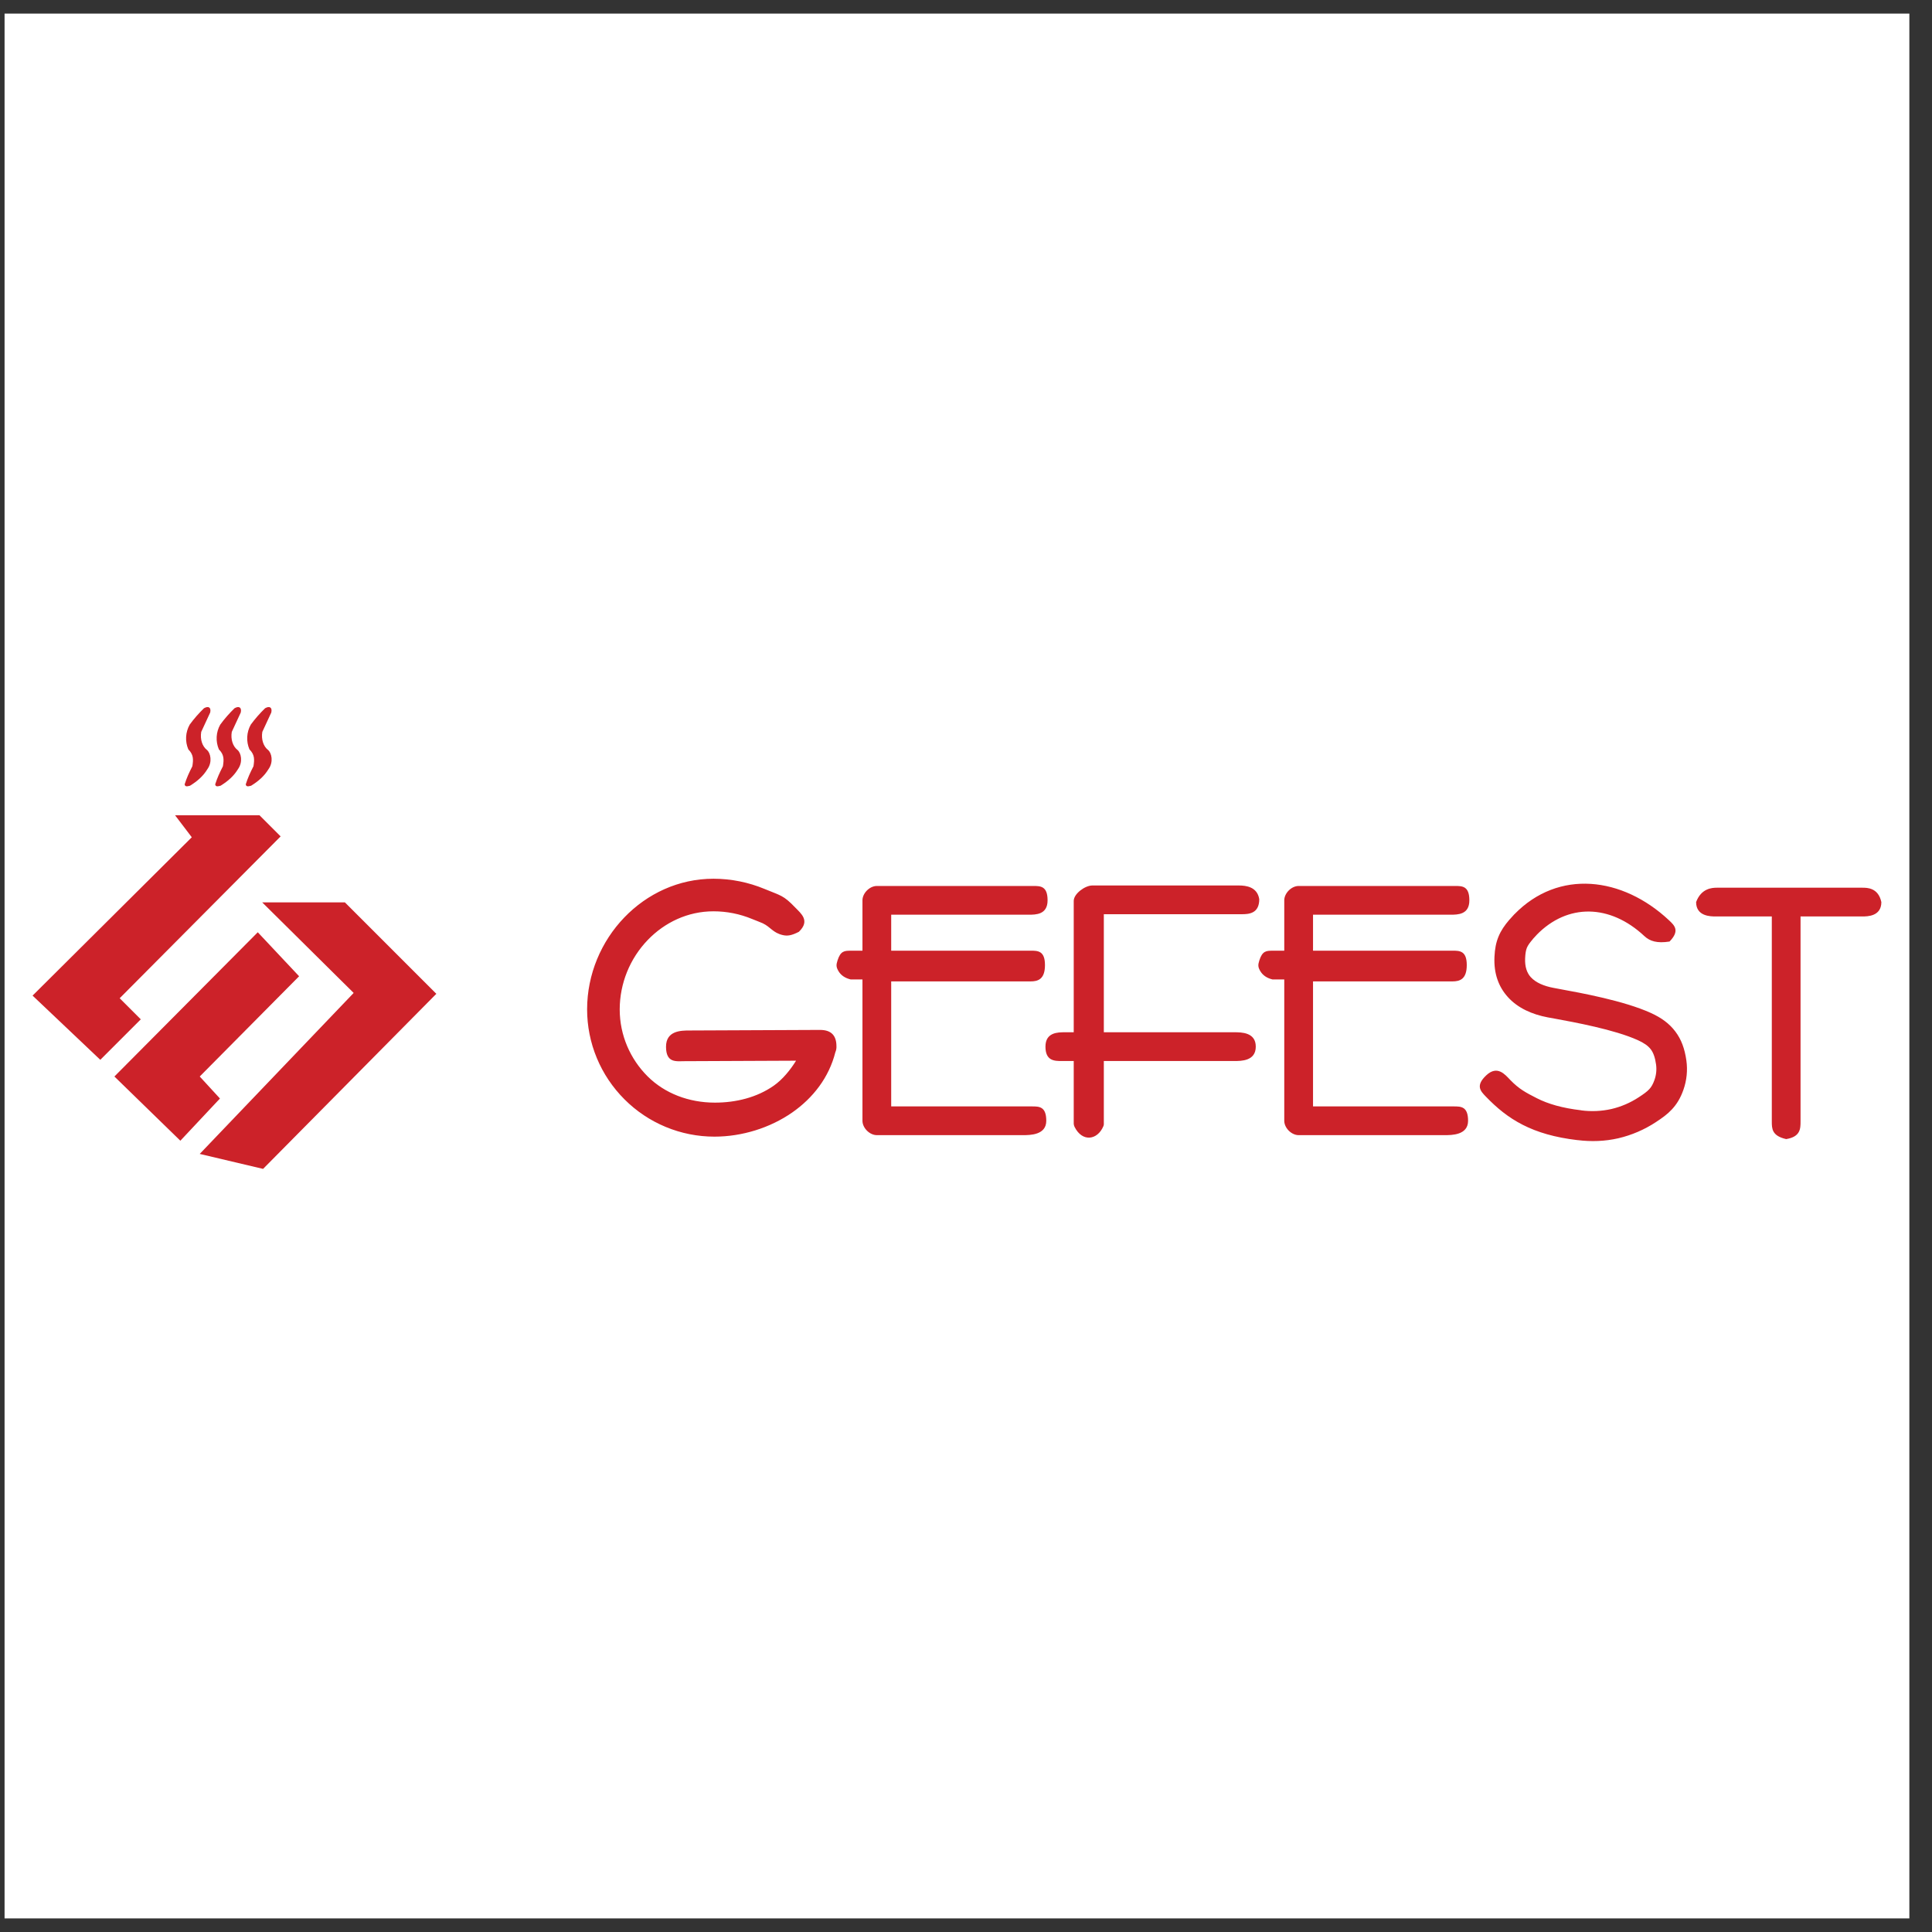 <svg width="71" height="71" viewBox="0 0 71 71" fill="none" xmlns="http://www.w3.org/2000/svg">
<rect x="0" y="0" width="71" height="71" fill="#333333" stroke="none"/>
<g clip-path="url(#clip0_1038_5553)">
<path fill-rule="evenodd" clip-rule="evenodd" d="M0.168 0.5H70.168V70.5H0.168V0.5Z" fill="white"/>
<path fill-rule="evenodd" clip-rule="evenodd" d="M6.434 29.961H9.537L10.313 30.737L4.398 36.685L5.174 37.46L3.686 38.948L1.197 36.588L7.048 30.769L6.434 29.961V29.961ZM9.473 34.26L10.992 35.877L7.34 39.561L8.083 40.37L6.628 41.921L4.204 39.561L9.473 34.26V34.26Z" fill="#CC2229"/>
<path fill-rule="evenodd" clip-rule="evenodd" d="M9.635 33.161H12.674L16.035 36.522L9.668 42.956L7.34 42.406L12.997 36.49L9.635 33.161V33.161ZM6.785 28.825C6.866 28.573 6.942 28.411 7.069 28.159C7.108 27.913 7.118 27.738 6.921 27.539C6.859 27.394 6.831 27.236 6.84 27.078C6.849 26.921 6.894 26.767 6.971 26.63C7.129 26.412 7.306 26.213 7.495 26.028C7.659 25.934 7.766 25.995 7.725 26.184L7.395 26.896C7.348 27.17 7.435 27.431 7.607 27.562C7.736 27.672 7.812 28 7.623 28.265C7.466 28.521 7.265 28.699 6.983 28.875C6.869 28.904 6.803 28.917 6.785 28.825V28.825ZM7.908 28.825C7.989 28.573 8.065 28.411 8.192 28.159C8.231 27.913 8.241 27.738 8.044 27.539C7.982 27.394 7.954 27.236 7.963 27.078C7.971 26.921 8.016 26.767 8.094 26.63C8.252 26.412 8.429 26.213 8.618 26.028C8.781 25.934 8.889 25.995 8.848 26.184L8.518 26.896C8.471 27.17 8.558 27.431 8.73 27.562C8.859 27.672 8.935 28 8.746 28.265C8.589 28.521 8.388 28.699 8.106 28.875C7.992 28.904 7.926 28.917 7.908 28.825V28.825ZM9.031 28.825C9.112 28.573 9.187 28.411 9.315 28.159C9.353 27.913 9.364 27.738 9.167 27.539C9.105 27.394 9.077 27.236 9.086 27.079C9.094 26.921 9.139 26.767 9.216 26.63C9.375 26.412 9.551 26.213 9.741 26.028C9.904 25.934 10.012 25.995 9.97 26.184L9.64 26.896C9.594 27.17 9.681 27.431 9.852 27.562C9.982 27.672 10.058 28 9.868 28.265C9.711 28.521 9.51 28.699 9.228 28.875C9.114 28.904 9.049 28.917 9.031 28.825V28.825ZM37.802 33.615H32.751V34.937H37.873C38.138 34.937 38.402 34.937 38.402 35.466C38.402 35.994 38.138 36.066 37.873 36.066H32.751V40.66H37.922C38.186 40.66 38.45 40.66 38.45 41.188C38.45 41.716 37.851 41.716 37.586 41.716H32.223C31.959 41.716 31.695 41.452 31.695 41.188V35.994H31.262C31.072 35.949 30.91 35.852 30.814 35.689C30.723 35.533 30.727 35.458 30.779 35.295C30.889 34.948 31.03 34.938 31.262 34.938H31.695V33.087C31.695 32.823 31.959 32.559 32.223 32.559H37.969C38.234 32.559 38.498 32.559 38.498 33.087C38.498 33.615 38.065 33.615 37.802 33.615V33.615ZM53.303 33.615H48.253V34.937H53.375C53.639 34.937 53.903 34.937 53.903 35.466C53.903 35.994 53.639 36.066 53.375 36.066H48.253V40.66H53.423C53.687 40.66 53.951 40.66 53.951 41.188C53.951 41.716 53.352 41.716 53.088 41.716H47.724C47.46 41.716 47.196 41.452 47.196 41.188V35.994H46.763C46.573 35.949 46.412 35.852 46.316 35.689C46.224 35.533 46.229 35.458 46.28 35.295C46.39 34.948 46.532 34.938 46.763 34.938H47.196V33.087C47.196 32.823 47.461 32.559 47.724 32.559H53.471C53.735 32.559 53.998 32.559 53.998 33.087C53.999 33.615 53.568 33.615 53.303 33.615V33.615ZM66.169 33.679V41.209C66.169 41.473 66.169 41.776 65.64 41.861C65.113 41.742 65.113 41.473 65.113 41.209V33.679H63.048C62.871 33.679 62.331 33.679 62.331 33.151C62.518 32.645 62.917 32.623 63.094 32.623H68.443C68.619 32.623 69.025 32.623 69.139 33.151C69.139 33.679 68.619 33.679 68.443 33.679H66.169V33.679Z" fill="#CC2229"/>
<path fill-rule="evenodd" clip-rule="evenodd" d="M39.459 41.178V38.992H39.021C38.757 38.992 38.42 38.992 38.42 38.464C38.42 37.935 38.875 37.935 39.139 37.935H39.459V33.108C39.459 32.843 39.876 32.541 40.14 32.541H45.528C45.792 32.541 46.205 32.59 46.277 33.045C46.277 33.574 45.894 33.597 45.631 33.597H40.565V37.935H45.355C45.62 37.935 46.149 37.935 46.149 38.463C46.149 38.992 45.62 38.992 45.355 38.992H40.565V41.238C40.565 41.294 40.571 41.333 40.55 41.384C40.334 41.901 39.777 41.983 39.492 41.417C39.449 41.33 39.459 41.275 39.459 41.178V41.178ZM25.332 37.87L30.135 37.849H30.137C30.569 37.849 30.739 38.078 30.739 38.45V38.438C30.744 38.518 30.73 38.598 30.698 38.671C30.465 39.596 29.878 40.351 29.113 40.884C28.295 41.452 27.267 41.771 26.254 41.771C25.64 41.771 25.032 41.65 24.464 41.414C23.897 41.179 23.382 40.834 22.948 40.399C22.514 39.965 22.168 39.45 21.933 38.883C21.697 38.316 21.576 37.707 21.576 37.093C21.576 35.801 22.098 34.593 22.945 33.714C23.783 32.844 24.937 32.293 26.22 32.293C26.873 32.293 27.513 32.426 28.096 32.668C28.688 32.915 28.788 32.894 29.22 33.347C29.427 33.564 29.79 33.832 29.357 34.244C29.087 34.382 28.939 34.403 28.768 34.364C28.401 34.279 28.326 34.072 28.032 33.931C27.942 33.889 27.831 33.852 27.638 33.772C27.189 33.586 26.707 33.49 26.22 33.49C25.277 33.49 24.426 33.898 23.806 34.542C23.146 35.227 22.776 36.141 22.774 37.093C22.774 38.051 23.165 38.921 23.796 39.552C24.426 40.182 25.314 40.521 26.272 40.521C27.046 40.521 27.811 40.333 28.43 39.902C28.764 39.669 29.049 39.313 29.255 38.98L25.146 38.998C24.847 38.999 24.478 39.069 24.476 38.471C24.473 37.873 25.033 37.871 25.332 37.87V37.87ZM30.677 38.715C30.676 38.717 30.675 38.72 30.673 38.722L30.677 38.717L30.677 38.715V38.715ZM60.43 34.401C59.168 33.22 57.606 33.19 56.468 34.359V34.361C56.422 34.408 56.377 34.457 56.334 34.506H56.337C56.222 34.64 56.149 34.74 56.112 34.831C56.075 34.922 56.056 35.039 56.048 35.212V35.209C56.033 35.524 56.112 35.752 56.255 35.91C56.44 36.113 56.741 36.239 57.096 36.305C57.272 36.339 57.302 36.344 57.331 36.349C58.109 36.491 59.673 36.777 60.658 37.221C61.056 37.401 61.35 37.617 61.568 37.908C61.788 38.198 61.912 38.54 61.973 38.969C62.024 39.332 61.987 39.703 61.865 40.049C61.758 40.353 61.622 40.575 61.442 40.769C61.276 40.948 61.087 41.084 60.85 41.239C60.429 41.516 59.962 41.716 59.472 41.831C58.981 41.943 58.48 41.961 57.974 41.898L57.978 41.9C57.135 41.801 56.497 41.61 55.963 41.338C55.422 41.063 55.004 40.714 54.602 40.297C54.408 40.096 54.215 39.896 54.622 39.515C55.029 39.136 55.31 39.489 55.503 39.69C55.828 40.025 56.07 40.15 56.478 40.359C56.894 40.57 57.41 40.721 58.11 40.803L58.114 40.806C58.482 40.854 58.855 40.837 59.217 40.756C59.577 40.672 59.92 40.524 60.229 40.32C60.395 40.212 60.523 40.122 60.611 40.026C60.686 39.946 60.746 39.843 60.8 39.69C60.866 39.507 60.886 39.31 60.859 39.117C60.825 38.874 60.765 38.695 60.667 38.564C60.568 38.433 60.412 38.325 60.187 38.224C59.326 37.835 57.858 37.567 57.129 37.433C56.974 37.406 56.927 37.397 56.885 37.389C56.3 37.279 55.778 37.045 55.415 36.643C55.08 36.274 54.891 35.788 54.921 35.162V35.16C54.935 34.869 54.977 34.644 55.069 34.42C55.161 34.197 55.288 34.01 55.473 33.794H55.475C55.542 33.716 55.602 33.65 55.653 33.597V33.599C57.278 31.93 59.624 32.217 61.335 33.82C61.539 34.011 61.742 34.202 61.355 34.601C60.902 34.673 60.633 34.591 60.43 34.401V34.401Z" fill="#CC2229"/>
</g>
<defs>
<clipPath id="clip0_1038_5553">
<rect width="70" height="70" fill="white" transform="translate(0.168 0.5)"/>
</clipPath>
</defs>
</svg>
